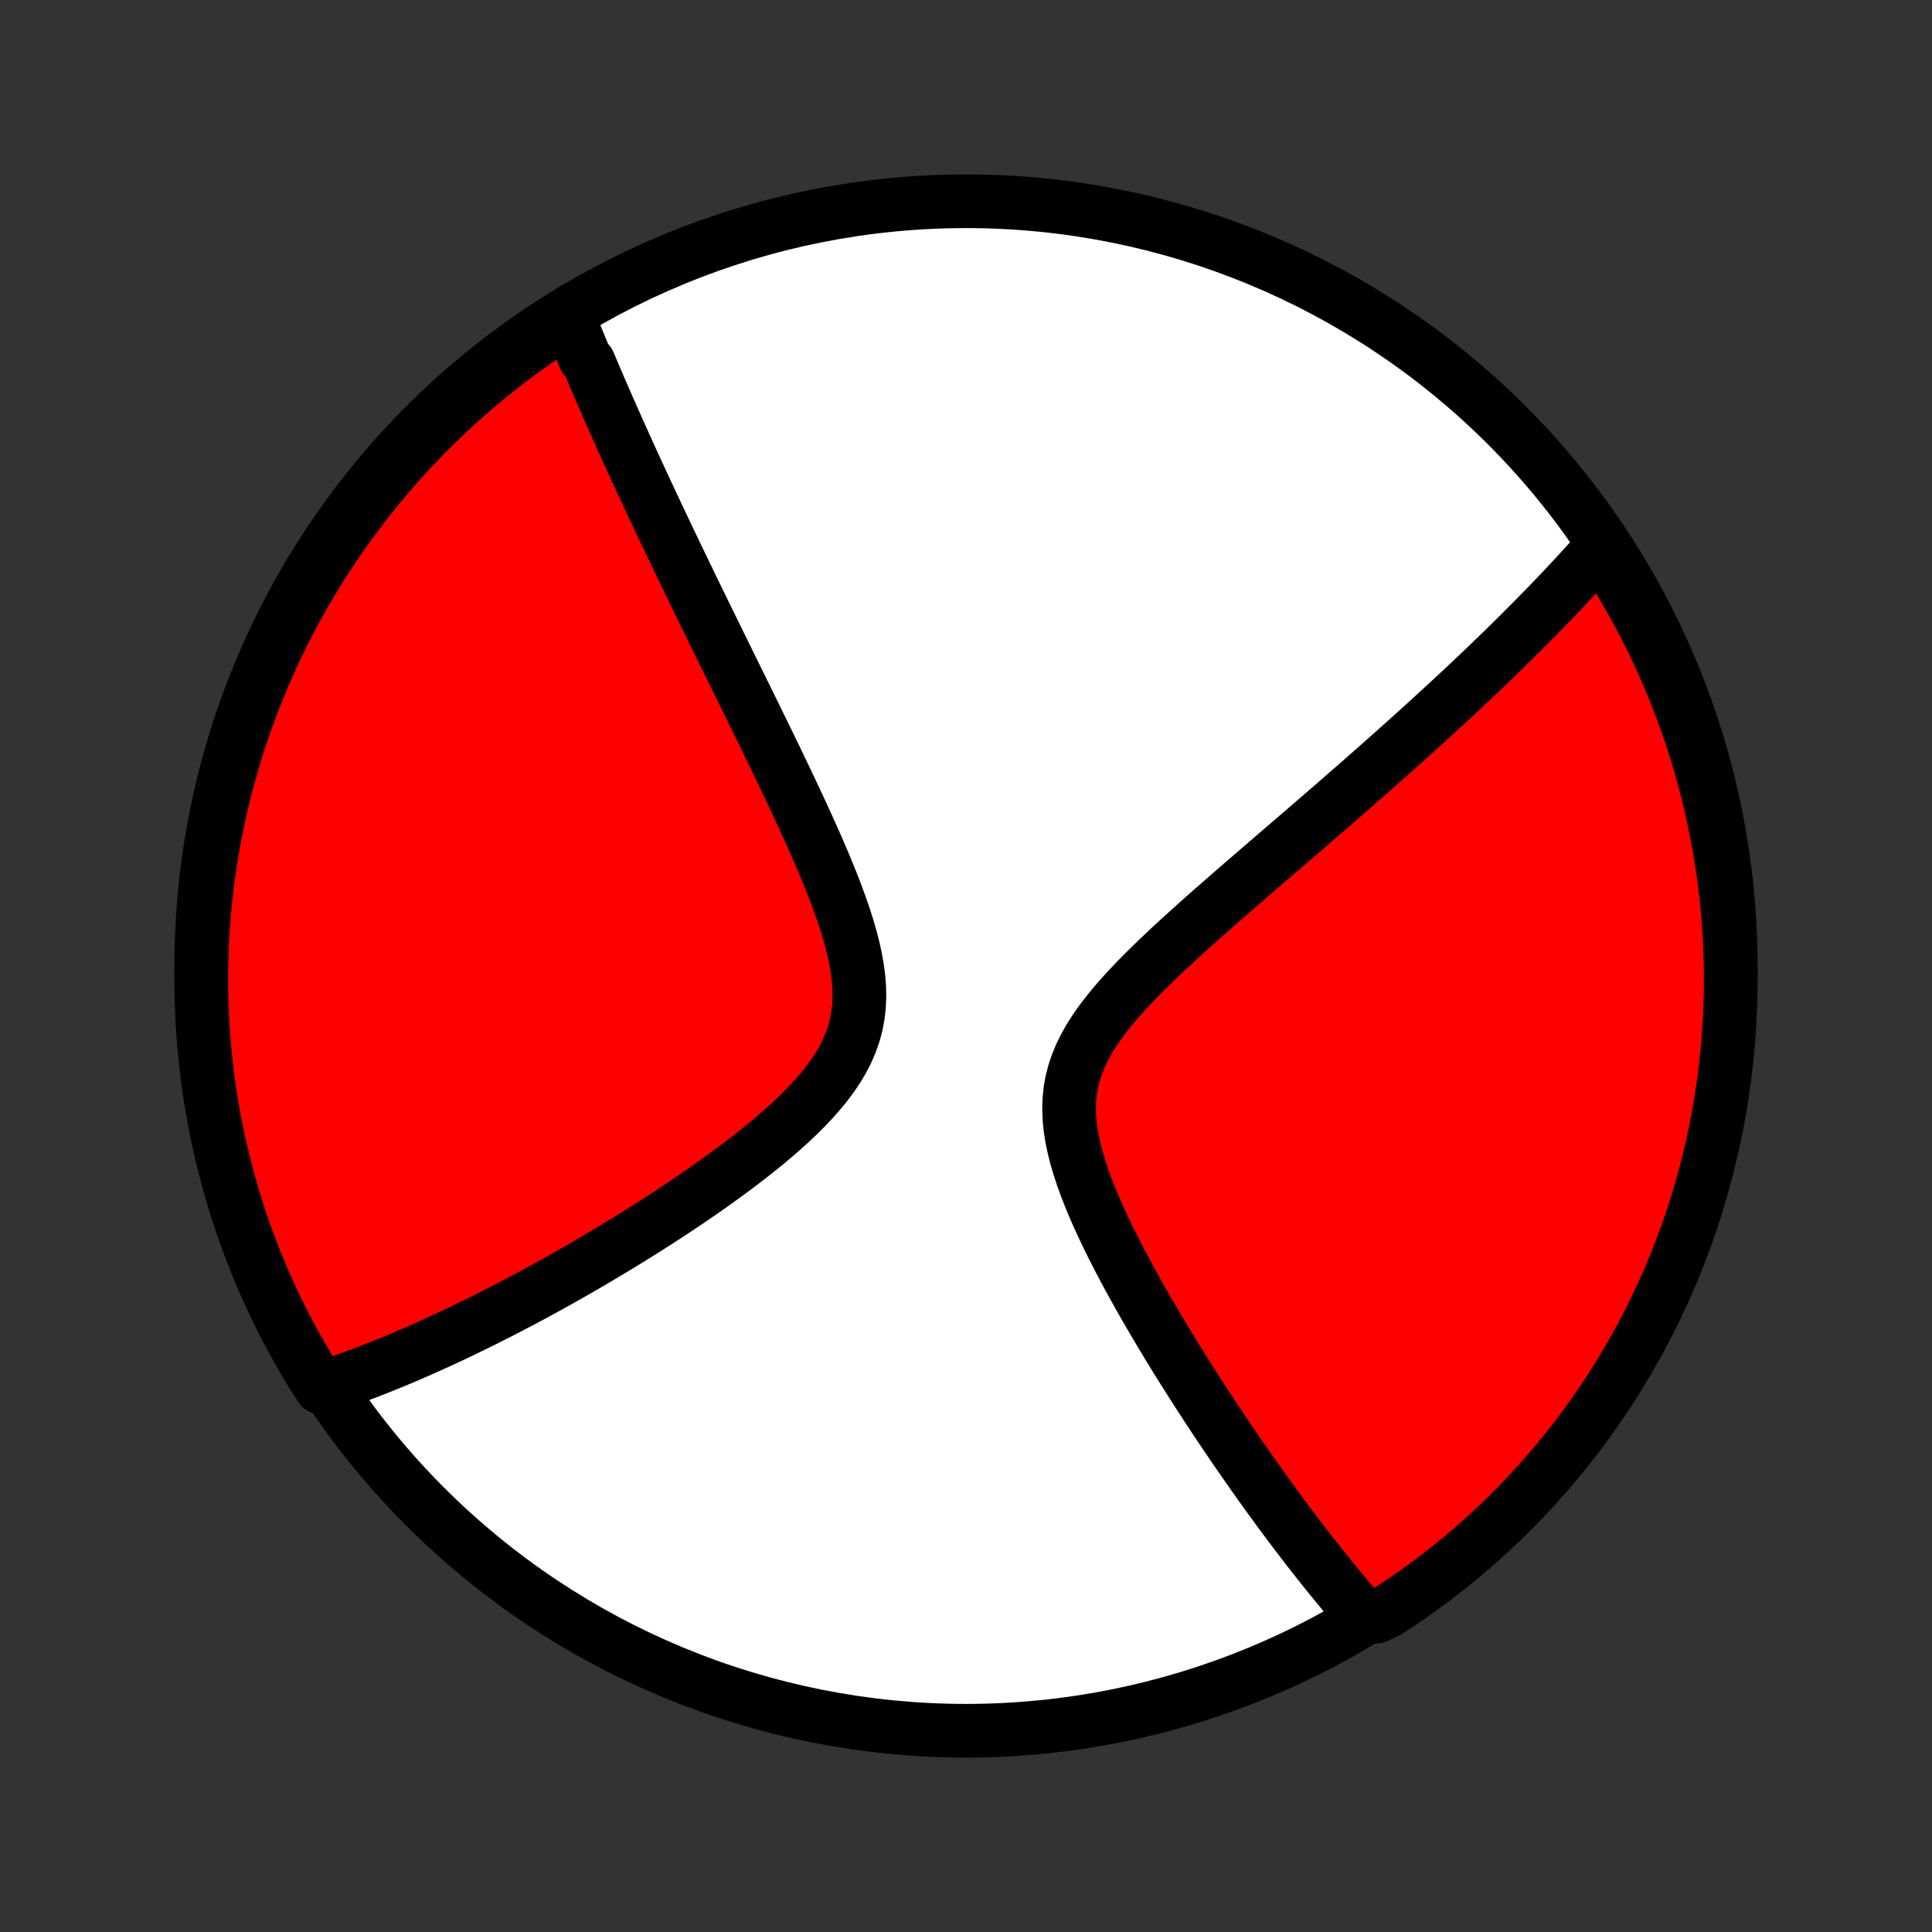 <?xml version="1.0" encoding="utf-8" standalone="no"?>
<!DOCTYPE svg PUBLIC "-//W3C//DTD SVG 1.1//EN"
  "http://www.w3.org/Graphics/SVG/1.1/DTD/svg11.dtd">
<!-- Created with matplotlib (http://matplotlib.org/) -->
<svg height="72pt" version="1.1" viewBox="0 0 72 72" width="72pt" xmlns="http://www.w3.org/2000/svg" xmlns:xlink="http://www.w3.org/1999/xlink">
 <rect x="0" y="0" width="72" height="72" fill="#333333" stroke="none"/>
 <defs>
  <style type="text/css">
*{stroke-linecap:butt;stroke-linejoin:round;}
  </style>
 </defs>
 <g id="figure_1">
  <g id="patch_1">
   <path d="
M0 72
L72 72
L72 0
L0 0
z
" style="fill:none;"/>
  </g>
  <g id="axes_1">
   <g id="PatchCollection_1">
    <defs>
     <path d="
M36 -7.5
C43.558 -7.5 50.808 -10.503 56.153 -15.848
C61.497 -21.192 64.5 -28.442 64.5 -36
C64.5 -43.558 61.497 -50.808 56.153 -56.153
C50.808 -61.497 43.558 -64.5 36 -64.5
C28.442 -64.5 21.192 -61.497 15.848 -56.153
C10.503 -50.808 7.5 -43.558 7.5 -36
C7.5 -28.442 10.503 -21.192 15.848 -15.848
C21.192 -10.503 28.442 -7.5 36 -7.5
z
" id="C0_0_a811fe30f3"/>
     <path d="
M21.164 -60.218
L21.232 -60.047
L21.3 -59.876
L21.369 -59.705
L21.438 -59.532
L21.508 -59.36
L21.579 -59.186
L21.65 -59.013
L21.722 -58.838
L21.794 -58.663
L21.942 -58.487
L22.016 -58.311
L22.091 -58.133
L22.167 -57.955
L22.244 -57.776
L22.321 -57.596
L22.399 -57.415
L22.479 -57.233
L22.558 -57.05
L22.639 -56.865
L22.721 -56.68
L22.803 -56.493
L22.886 -56.305
L22.971 -56.116
L23.056 -55.926
L23.142 -55.733
L23.229 -55.54
L23.317 -55.345
L23.406 -55.148
L23.497 -54.95
L23.588 -54.75
L23.681 -54.548
L23.774 -54.344
L23.869 -54.138
L23.966 -53.931
L24.063 -53.721
L24.162 -53.509
L24.262 -53.295
L24.363 -53.079
L24.466 -52.861
L24.57 -52.64
L24.676 -52.417
L24.783 -52.191
L24.892 -51.962
L25.002 -51.731
L25.114 -51.498
L25.227 -51.261
L25.342 -51.022
L25.459 -50.779
L25.578 -50.534
L25.698 -50.286
L25.82 -50.034
L25.944 -49.779
L26.069 -49.521
L26.197 -49.26
L26.326 -48.995
L26.457 -48.727
L26.59 -48.455
L26.726 -48.18
L26.863 -47.901
L27.002 -47.618
L27.142 -47.331
L27.285 -47.041
L27.43 -46.747
L27.577 -46.449
L27.725 -46.147
L27.875 -45.841
L28.028 -45.531
L28.181 -45.217
L28.337 -44.899
L28.494 -44.577
L28.653 -44.252
L28.813 -43.922
L28.974 -43.589
L29.136 -43.251
L29.299 -42.91
L29.463 -42.566
L29.627 -42.217
L29.791 -41.866
L29.955 -41.511
L30.118 -41.152
L30.281 -40.791
L30.442 -40.427
L30.6 -40.06
L30.756 -39.691
L30.909 -39.32
L31.057 -38.948
L31.2 -38.573
L31.336 -38.198
L31.465 -37.822
L31.585 -37.446
L31.694 -37.071
L31.791 -36.696
L31.874 -36.322
L31.941 -35.951
L31.991 -35.583
L32.02 -35.218
L32.028 -34.857
L32.012 -34.5
L31.972 -34.15
L31.907 -33.804
L31.816 -33.466
L31.699 -33.134
L31.558 -32.809
L31.394 -32.49
L31.208 -32.179
L31.002 -31.874
L30.779 -31.576
L30.539 -31.284
L30.286 -30.998
L30.021 -30.718
L29.746 -30.444
L29.462 -30.175
L29.171 -29.912
L28.873 -29.653
L28.572 -29.4
L28.266 -29.151
L27.958 -28.908
L27.648 -28.668
L27.336 -28.434
L27.024 -28.204
L26.712 -27.978
L26.4 -27.757
L26.089 -27.54
L25.779 -27.327
L25.471 -27.118
L25.164 -26.914
L24.86 -26.714
L24.558 -26.518
L24.258 -26.326
L23.96 -26.137
L23.666 -25.953
L23.374 -25.773
L23.086 -25.596
L22.8 -25.423
L22.517 -25.254
L22.238 -25.088
L21.962 -24.926
L21.688 -24.767
L21.418 -24.612
L21.152 -24.46
L20.888 -24.312
L20.628 -24.166
L20.37 -24.024
L20.116 -23.885
L19.865 -23.749
L19.617 -23.616
L19.372 -23.486
L19.13 -23.359
L18.89 -23.234
L18.654 -23.112
L18.421 -22.993
L18.19 -22.877
L17.962 -22.763
L17.736 -22.651
L17.513 -22.542
L17.293 -22.435
L17.075 -22.331
L16.86 -22.229
L16.646 -22.129
L16.436 -22.031
L16.227 -21.936
L16.02 -21.842
L15.816 -21.751
L15.614 -21.661
L15.413 -21.574
L15.215 -21.488
L15.018 -21.404
L14.823 -21.322
L14.63 -21.242
L14.438 -21.164
L14.248 -21.087
L14.06 -21.012
L13.873 -20.939
L13.688 -20.867
L13.504 -20.797
L13.321 -20.729
L13.139 -20.662
L12.959 -20.597
L12.78 -20.533
L12.602 -20.471
L12.425 -20.41
L12.249 -20.351
L11.957 -20.293
L11.694 -20.697
L11.438 -21.119
L11.189 -21.545
L10.948 -21.976
L10.715 -22.411
L10.489 -22.85
L10.271 -23.294
L10.061 -23.741
L9.859 -24.192
L9.665 -24.646
L9.479 -25.104
L9.301 -25.565
L9.131 -26.03
L8.969 -26.497
L8.816 -26.968
L8.67 -27.441
L8.533 -27.917
L8.405 -28.395
L8.285 -28.875
L8.173 -29.358
L8.07 -29.843
L7.975 -30.329
L7.889 -30.818
L7.811 -31.308
L7.742 -31.799
L7.682 -32.291
L7.63 -32.785
L7.587 -33.28
L7.552 -33.775
L7.527 -34.272
L7.509 -34.768
L7.501 -35.266
L7.501 -35.763
L7.51 -36.26
L7.528 -36.758
L7.554 -37.255
L7.589 -37.751
L7.632 -38.248
L7.685 -38.743
L7.745 -39.238
L7.815 -39.731
L7.893 -40.224
L7.979 -40.715
L8.074 -41.205
L8.178 -41.693
L8.29 -42.18
L8.411 -42.664
L8.54 -43.147
L8.677 -43.627
L8.823 -44.105
L8.976 -44.581
L9.139 -45.054
L9.309 -45.524
L9.487 -45.992
L9.674 -46.456
L9.868 -46.917
L10.071 -47.375
L10.281 -47.829
L10.499 -48.28
L10.726 -48.727
L10.959 -49.17
L11.2 -49.609
L11.449 -50.044
L11.706 -50.475
L11.97 -50.901
L12.241 -51.323
L12.519 -51.74
L12.804 -52.152
L13.097 -52.559
L13.396 -52.962
L13.703 -53.359
L14.016 -53.751
L14.336 -54.137
L14.662 -54.518
L14.995 -54.893
L15.335 -55.263
L15.68 -55.627
L16.032 -55.984
L16.39 -56.336
L16.754 -56.681
L17.124 -57.02
L17.5 -57.353
L17.881 -57.679
L18.267 -57.999
L18.659 -58.312
L19.057 -58.618
L19.459 -58.917
L19.867 -59.209
L20.279 -59.494
z
" id="C0_1_45ea3633c6"/>
     <path d="
M59.672 -51.596
L59.55 -51.456
L59.426 -51.317
L59.302 -51.178
L59.177 -51.038
L59.05 -50.899
L58.923 -50.759
L58.794 -50.619
L58.665 -50.479
L58.534 -50.338
L58.402 -50.197
L58.269 -50.056
L58.135 -49.914
L57.999 -49.771
L57.862 -49.628
L57.724 -49.485
L57.584 -49.341
L57.443 -49.196
L57.301 -49.051
L57.157 -48.904
L57.011 -48.758
L56.864 -48.61
L56.715 -48.461
L56.565 -48.312
L56.413 -48.161
L56.259 -48.01
L56.103 -47.857
L55.946 -47.704
L55.786 -47.549
L55.625 -47.393
L55.462 -47.236
L55.296 -47.078
L55.129 -46.918
L54.959 -46.757
L54.787 -46.595
L54.613 -46.431
L54.437 -46.266
L54.258 -46.099
L54.076 -45.931
L53.892 -45.76
L53.706 -45.589
L53.517 -45.415
L53.325 -45.24
L53.131 -45.062
L52.933 -44.883
L52.733 -44.702
L52.53 -44.519
L52.324 -44.334
L52.115 -44.147
L51.903 -43.957
L51.687 -43.766
L51.468 -43.572
L51.246 -43.376
L51.021 -43.177
L50.793 -42.976
L50.561 -42.773
L50.325 -42.567
L50.086 -42.359
L49.844 -42.148
L49.598 -41.934
L49.349 -41.718
L49.096 -41.5
L48.84 -41.278
L48.58 -41.054
L48.317 -40.828
L48.05 -40.598
L47.78 -40.366
L47.507 -40.131
L47.23 -39.893
L46.951 -39.652
L46.669 -39.408
L46.384 -39.162
L46.096 -38.913
L45.806 -38.661
L45.514 -38.406
L45.22 -38.149
L44.925 -37.889
L44.629 -37.625
L44.333 -37.359
L44.036 -37.09
L43.74 -36.819
L43.446 -36.544
L43.154 -36.267
L42.864 -35.987
L42.579 -35.704
L42.299 -35.418
L42.026 -35.128
L41.76 -34.836
L41.504 -34.54
L41.26 -34.24
L41.028 -33.937
L40.812 -33.629
L40.613 -33.317
L40.434 -33.001
L40.276 -32.68
L40.141 -32.354
L40.03 -32.024
L39.945 -31.688
L39.885 -31.348
L39.851 -31.003
L39.841 -30.655
L39.855 -30.302
L39.891 -29.947
L39.948 -29.589
L40.023 -29.23
L40.114 -28.869
L40.221 -28.508
L40.34 -28.146
L40.47 -27.786
L40.61 -27.426
L40.758 -27.068
L40.913 -26.712
L41.075 -26.358
L41.241 -26.007
L41.411 -25.659
L41.586 -25.314
L41.762 -24.972
L41.941 -24.634
L42.122 -24.3
L42.304 -23.97
L42.486 -23.644
L42.669 -23.323
L42.853 -23.005
L43.036 -22.692
L43.219 -22.384
L43.401 -22.08
L43.583 -21.781
L43.763 -21.486
L43.943 -21.195
L44.122 -20.91
L44.299 -20.629
L44.475 -20.352
L44.65 -20.08
L44.823 -19.812
L44.994 -19.549
L45.165 -19.29
L45.333 -19.036
L45.5 -18.786
L45.665 -18.54
L45.829 -18.298
L45.991 -18.06
L46.152 -17.826
L46.311 -17.596
L46.468 -17.371
L46.623 -17.148
L46.778 -16.93
L46.93 -16.715
L47.081 -16.504
L47.23 -16.296
L47.379 -16.092
L47.525 -15.891
L47.67 -15.693
L47.814 -15.499
L47.956 -15.307
L48.097 -15.119
L48.237 -14.934
L48.376 -14.751
L48.513 -14.571
L48.649 -14.394
L48.784 -14.22
L48.918 -14.049
L49.05 -13.88
L49.182 -13.713
L49.313 -13.549
L49.443 -13.387
L49.572 -13.228
L49.7 -13.071
L49.827 -12.916
L49.953 -12.763
L50.078 -12.613
L50.203 -12.464
L50.327 -12.318
L50.451 -12.173
L50.574 -12.03
L50.696 -11.889
L51.282 -11.75
L51.7 -11.944
L52.113 -12.214
L52.52 -12.492
L52.923 -12.777
L53.321 -13.068
L53.713 -13.367
L54.1 -13.673
L54.482 -13.986
L54.857 -14.305
L55.227 -14.631
L55.592 -14.963
L55.95 -15.302
L56.302 -15.647
L56.648 -15.998
L56.988 -16.355
L57.321 -16.719
L57.648 -17.088
L57.968 -17.463
L58.282 -17.844
L58.588 -18.23
L58.888 -18.621
L59.181 -19.018
L59.467 -19.42
L59.746 -19.827
L60.017 -20.239
L60.281 -20.656
L60.538 -21.078
L60.787 -21.504
L61.029 -21.934
L61.263 -22.369
L61.489 -22.808
L61.708 -23.251
L61.919 -23.698
L62.122 -24.148
L62.317 -24.602
L62.504 -25.06
L62.682 -25.521
L62.853 -25.985
L63.016 -26.452
L63.17 -26.922
L63.316 -27.395
L63.454 -27.871
L63.583 -28.349
L63.704 -28.829
L63.816 -29.311
L63.921 -29.796
L64.016 -30.282
L64.103 -30.77
L64.181 -31.26
L64.251 -31.751
L64.313 -32.244
L64.365 -32.737
L64.409 -33.232
L64.445 -33.728
L64.471 -34.224
L64.489 -34.721
L64.499 -35.218
L64.499 -35.715
L64.491 -36.212
L64.474 -36.71
L64.449 -37.207
L64.415 -37.704
L64.372 -38.2
L64.321 -38.695
L64.261 -39.19
L64.192 -39.684
L64.115 -40.177
L64.029 -40.668
L63.935 -41.158
L63.832 -41.646
L63.721 -42.133
L63.601 -42.618
L63.473 -43.101
L63.337 -43.581
L63.192 -44.059
L63.039 -44.535
L62.877 -45.009
L62.708 -45.479
L62.53 -45.947
L62.344 -46.411
L62.151 -46.873
L61.949 -47.331
L61.739 -47.786
L61.522 -48.237
L61.297 -48.684
L61.064 -49.127
L60.823 -49.567
L60.575 -50.002
L60.319 -50.434
z
" id="C0_2_577ebea633"/>
    </defs>
    <g clip-path="url(#p1bffca34e9)">
     <use style="fill:#ffffff;stroke:#000000;stroke-width:2.0;" x="0.0" xlink:href="#C0_0_a811fe30f3" y="72.0"/>
    </g>
    <g clip-path="url(#p1bffca34e9)">
     <use style="fill:#ff0000;stroke:#000000;stroke-width:2.0;" x="0.0" xlink:href="#C0_1_45ea3633c6" y="72.0"/>
    </g>
    <g clip-path="url(#p1bffca34e9)">
     <use style="fill:#ff0000;stroke:#000000;stroke-width:2.0;" x="0.0" xlink:href="#C0_2_577ebea633" y="72.0"/>
    </g>
   </g>
  </g>
 </g>
 <defs>
  <clipPath id="p1bffca34e9">
   <rect height="72.0" width="72.0" x="0.0" y="0.0"/>
  </clipPath>
 </defs>
</svg>
